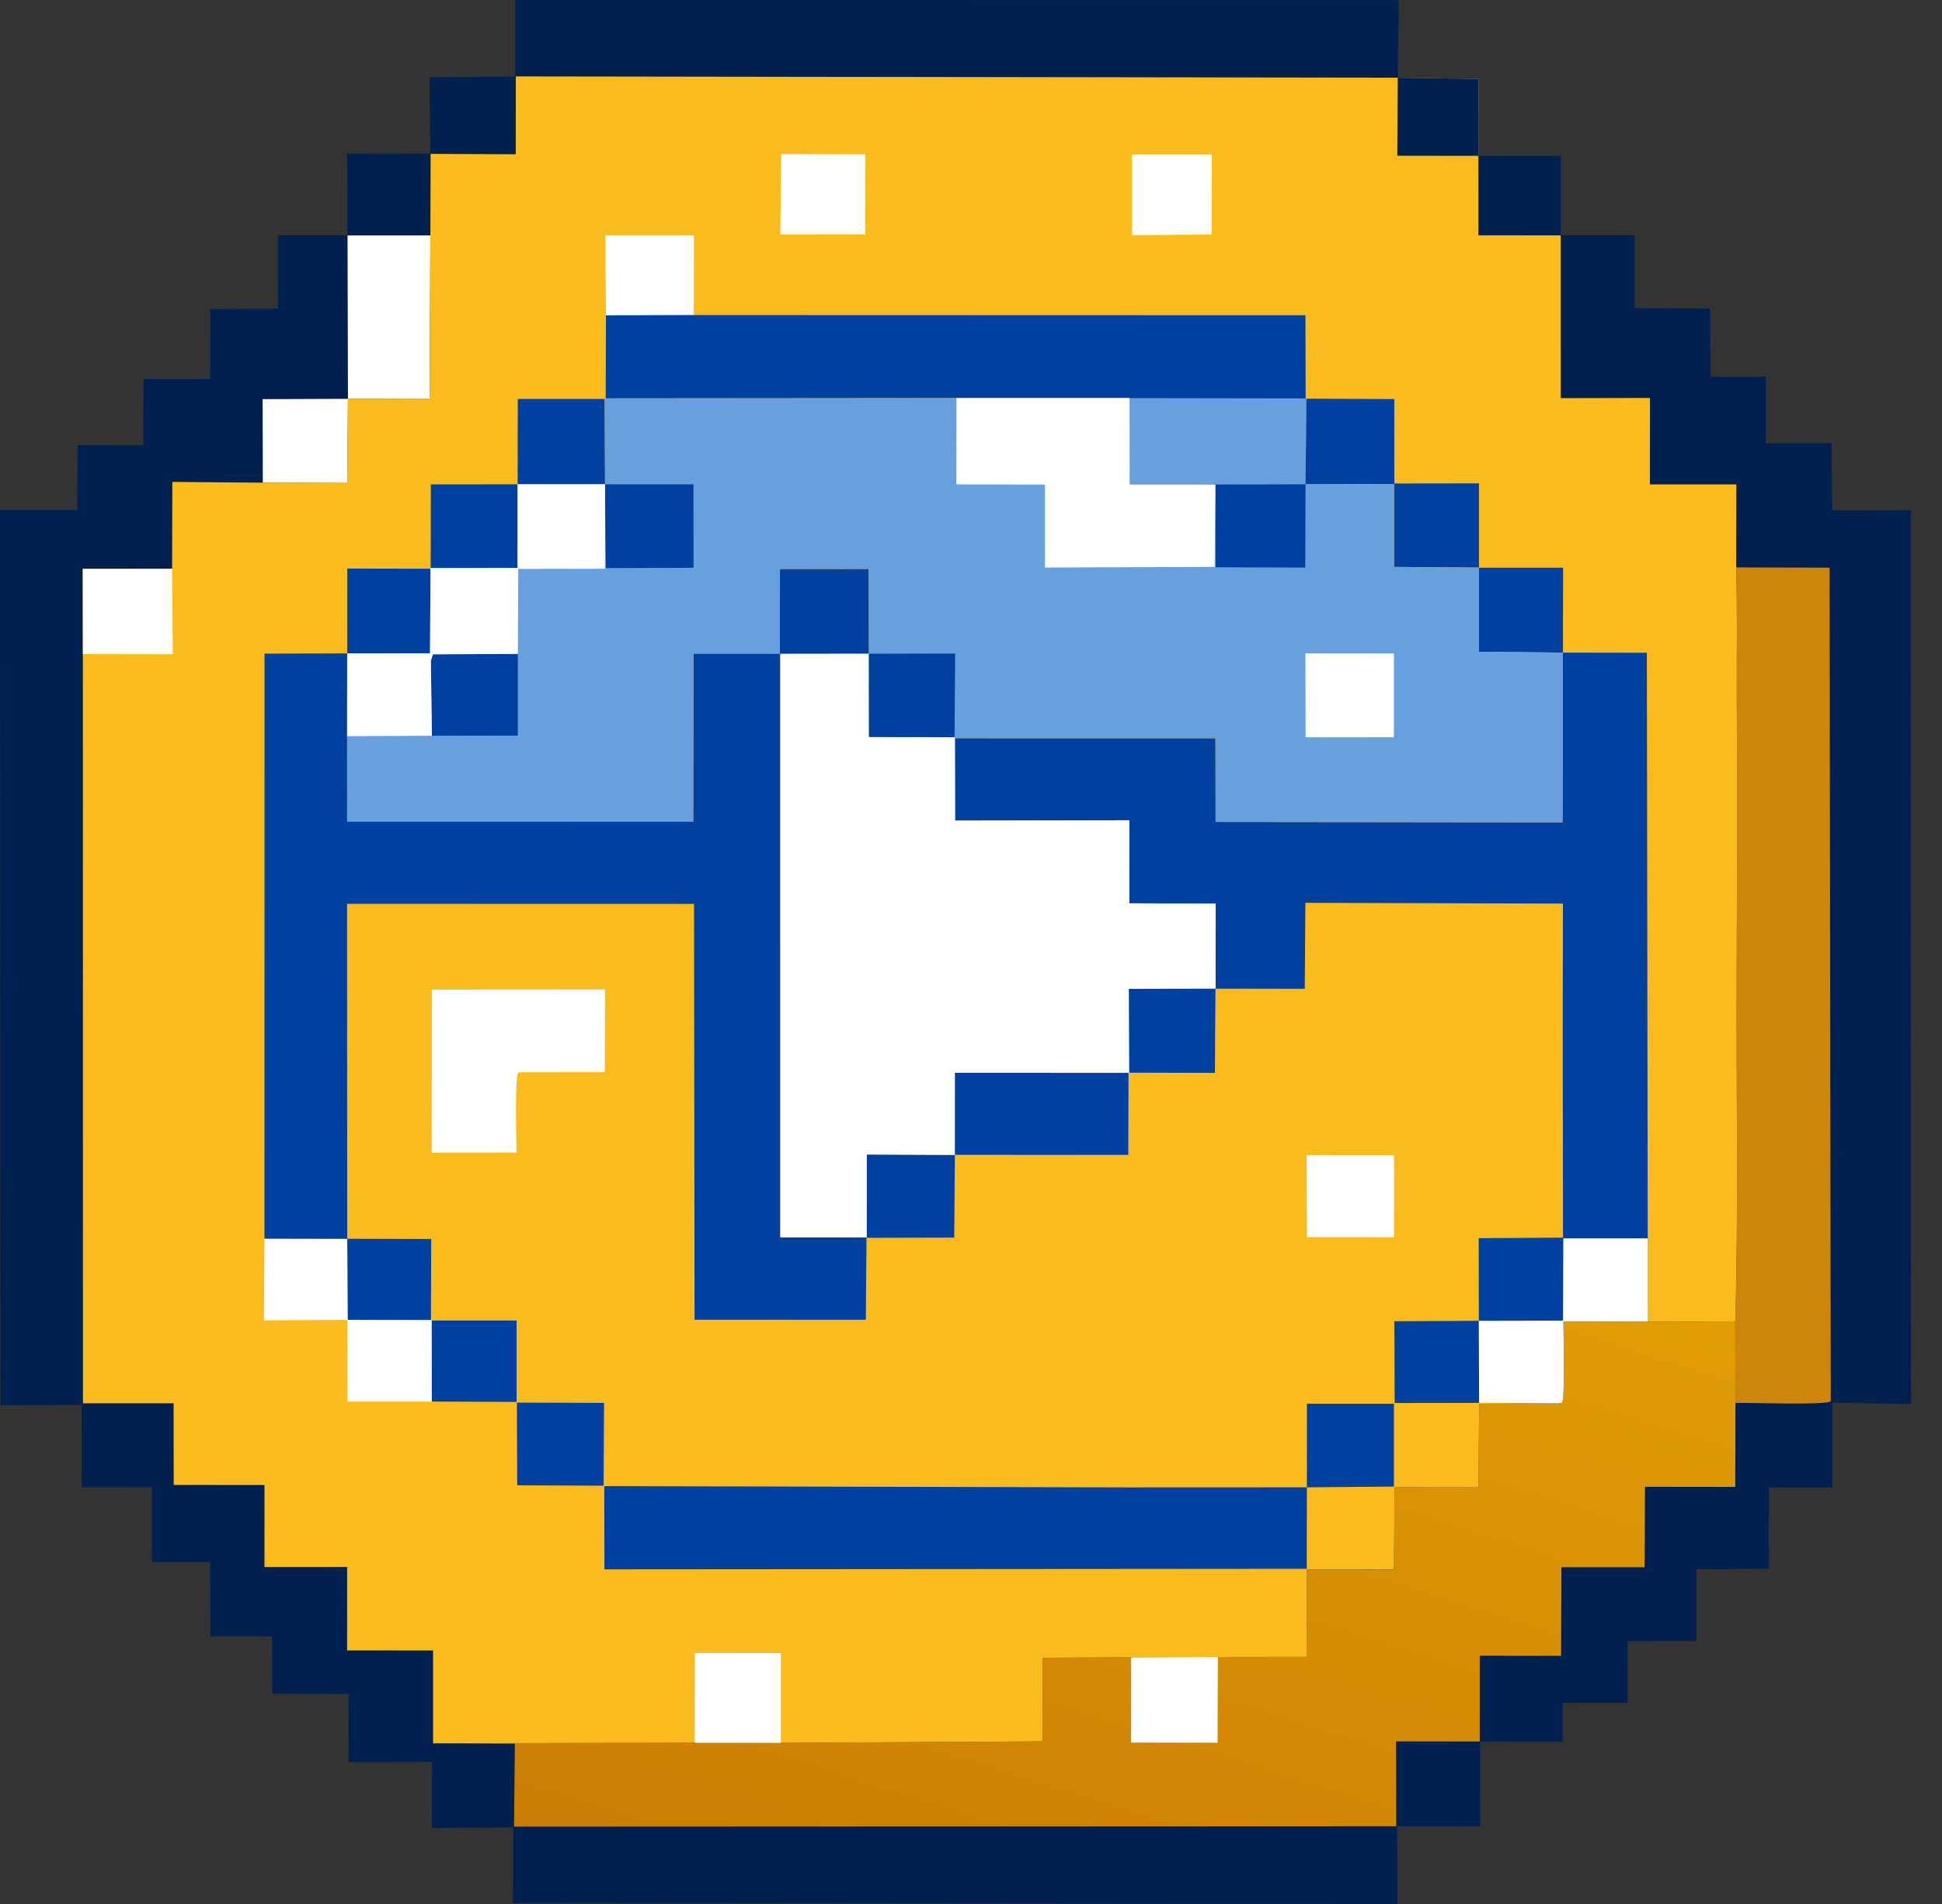<svg width="51" height="50" viewBox="0 0 51 50" fill="none" xmlns="http://www.w3.org/2000/svg">
<rect x="0" y="0" width="51" height="50" fill="#333333" stroke="none"/>
<path d="M38.825 4.093L40.987 4.095L40.986 6.181L38.825 6.18L38.825 4.093Z" fill="#002050"/>
<path d="M13.531 0L36.732 0.004L36.707 2.041L13.546 2.007L13.544 4.052L11.31 4.042L11.302 6.182L11.283 10.466L9.138 10.473L9.12 12.684L6.902 12.676L4.526 12.657L4.52 14.938L2.174 14.941L2.177 17.178L2.179 36.85L4.56 36.851L4.562 38.996L6.947 38.998L6.945 41.151L9.117 41.15L9.116 43.34L11.373 43.343L11.373 45.781L18.245 45.766L20.505 45.769L27.375 45.73L27.381 43.535L29.707 43.523L31.983 43.513L34.312 43.51L34.322 41.215L36.61 41.217L36.623 39.057L38.828 39.059L38.845 36.863L40.901 36.854L41.019 36.838C41.106 36.714 41.057 34.997 41.056 34.702L43.268 34.709L45.571 34.7C45.658 31.661 45.594 28.613 45.608 25.573C45.618 23.114 45.622 20.657 45.611 18.198C45.607 17.1 45.628 15.998 45.594 14.9L45.598 12.721L43.33 12.721L43.331 10.452L40.987 10.456L40.986 6.181L42.929 6.178L42.931 8.092L44.909 8.102L44.921 9.897L46.374 9.896L46.373 11.64L48.098 11.637L48.117 13.402L50.178 13.399L50.184 36.871L48.116 36.833L48.116 39.062L46.455 39.061L46.449 41.197L44.551 41.209L44.551 43.093L42.741 43.098L42.747 44.721L41.037 44.72L41.036 45.742L38.869 45.739L38.873 47.963L36.688 47.958L36.698 50L13.474 49.978L13.478 47.989L11.341 48.001L11.34 46.27L9.153 46.274L9.152 44.481L7.153 44.477L7.144 42.973L5.523 42.973L5.517 41.022L3.994 41.022L3.99 39.058L2.147 39.056L2.15 36.892L0.013 36.901L0 13.392L2.034 13.394L2.038 11.687L3.763 11.69L3.766 9.956L5.518 9.955L5.523 8.114L7.301 8.107L7.299 6.183L9.127 6.18L9.119 4.031L11.303 4.034L11.281 2.028L13.532 2.009L13.531 0Z" fill="#002050"/>
<path d="M9.138 10.474L9.12 12.684L6.902 12.676L6.897 10.482L9.138 10.474Z" fill="white"/>
<path d="M9.127 6.183L11.302 6.183L11.283 10.466L9.138 10.474L9.127 6.183Z" fill="white"/>
<path d="M45.594 14.9L48.048 14.908L48.079 36.799C47.894 36.909 45.948 36.83 45.576 36.842L45.571 34.7C45.657 31.662 45.594 28.613 45.608 25.573C45.618 23.114 45.622 20.657 45.611 18.199C45.607 17.1 45.628 15.998 45.594 14.9Z" fill="#CE850C"/>
<path d="M43.268 34.708L45.571 34.699L45.576 36.841L45.571 39.047L43.2 39.044L43.189 41.156L41.006 41.156L40.996 43.484L38.86 43.48L38.86 45.733L36.663 45.73L36.667 47.959L13.499 47.969L13.521 45.791L11.373 45.781L18.245 45.766L20.505 45.769L27.375 45.73L27.381 43.535L29.707 43.522L31.983 43.513L34.312 43.51L34.322 41.214L36.61 41.217L36.623 39.056L38.828 39.059L38.845 36.863L40.901 36.853L41.019 36.838C41.106 36.714 41.057 34.996 41.056 34.701L43.268 34.708Z" fill="url(#paint0_linear_2059_4061)"/>
<path d="M29.706 43.522L31.983 43.513L31.975 45.765L29.704 45.761L29.706 43.522Z" fill="white"/>
<path d="M13.546 2.007L36.707 2.041L38.83 2.072L38.824 4.093L38.825 6.18L40.986 6.181L40.987 10.456L43.331 10.451L43.329 12.721L45.598 12.721L45.594 14.9C45.628 15.997 45.607 17.099 45.611 18.198C45.622 20.657 45.618 23.114 45.608 25.573C45.594 28.612 45.658 31.661 45.571 34.699L43.268 34.708L41.056 34.701C41.057 34.996 41.106 36.714 41.019 36.838L40.901 36.853L38.845 36.863L38.828 39.059L36.623 39.056L36.609 41.216L34.322 41.214L34.312 43.51L31.983 43.513L29.706 43.522L27.381 43.534L27.375 45.73L20.505 45.769L18.245 45.766L11.373 45.781L11.373 43.342L9.116 43.34L9.117 41.15L6.945 41.151L6.947 38.997L4.562 38.995L4.56 36.851L2.179 36.85L2.177 17.177L2.174 14.94L4.52 14.938L4.526 12.656L6.902 12.676L9.12 12.684L9.138 10.473L11.283 10.466L11.302 6.182L11.31 4.041L13.544 4.052L13.546 2.007Z" fill="#FABB1E"/>
<path d="M36.707 2.041L38.83 2.072L38.824 4.093L36.695 4.09L36.707 2.041Z" fill="#002050"/>
<path d="M29.727 4.057L31.823 4.057L31.818 6.159L29.727 6.176L29.727 4.057Z" fill="white"/>
<path d="M9.119 32.531L11.325 32.537L11.317 34.667L9.129 34.662L9.119 32.531Z" fill="#0040A1"/>
<path d="M20.517 4.045L22.726 4.053L22.722 6.155L20.492 6.159L20.517 4.045Z" fill="white"/>
<path d="M38.837 34.685L38.844 36.84L36.626 36.844L36.618 34.697L38.837 34.685Z" fill="#0040A1"/>
<path d="M11.335 34.678L13.567 34.677L13.567 36.815L11.337 36.806L11.335 34.678Z" fill="#0040A1"/>
<path d="M9.12 14.931L11.306 14.935L11.295 17.157L9.118 17.159L9.12 14.931Z" fill="#0040A1"/>
<path d="M15.895 6.179L18.223 6.179L18.219 8.275L15.913 8.281L15.895 6.179Z" fill="white"/>
<path d="M34.313 30.333L36.61 30.337L36.614 31.473L36.606 32.49L34.321 32.489L34.313 30.333Z" fill="white"/>
<path d="M13.575 36.834L15.863 36.84L15.852 39.015L13.583 39.005L13.575 36.834Z" fill="#0040A1"/>
<path d="M34.322 36.863L36.607 36.863L36.607 39.038L34.321 39.058L34.322 36.863Z" fill="#0040A1"/>
<path d="M11.315 12.72L13.594 12.719L13.593 14.913L11.311 14.919L11.315 12.72Z" fill="#0040A1"/>
<path d="M13.598 10.477L15.88 10.478L15.889 12.718L13.594 12.719L13.598 10.477Z" fill="#0040A1"/>
<path d="M2.174 14.94L4.52 14.938L4.537 17.181L2.177 17.177L2.174 14.94Z" fill="white"/>
<path d="M18.247 43.41L20.506 43.411L20.505 45.769L18.245 45.766L18.247 43.41Z" fill="white"/>
<path d="M6.945 32.527L9.119 32.531L9.129 34.661L11.317 34.667L11.335 34.678L11.337 36.807L9.118 36.807L9.119 34.661L6.932 34.673L6.945 32.527Z" fill="white"/>
<path d="M11.341 25.987L15.889 25.984L15.884 28.155L13.724 28.158L13.617 28.16C13.51 28.271 13.564 29.96 13.564 30.267L11.337 30.269L11.341 25.987Z" fill="white"/>
<path d="M34.308 10.47L36.617 10.481L36.618 12.697L38.84 12.694L38.84 14.909L41.049 14.908L41.045 17.138L38.835 17.116L38.837 14.905L36.611 14.888L36.611 12.711L34.284 12.718L34.308 10.47Z" fill="#0040A1"/>
<path d="M15.869 39.026L29.594 39.06L34.321 39.058L34.317 41.198L15.873 41.212L15.869 39.026Z" fill="#0040A1"/>
<path d="M18.219 8.274L34.283 8.279L34.289 10.461L34.309 10.47L34.285 12.718L31.916 12.725L29.668 12.724L29.666 10.454L25.118 10.454L15.907 10.462L15.913 8.281L18.219 8.274Z" fill="#0040A1"/>
<path d="M34.289 10.462L34.309 10.47L34.285 12.718L31.916 12.726L29.668 12.725L29.666 10.455L34.289 10.462Z" fill="#689FDE"/>
<path d="M41.045 17.138L43.249 17.142L43.272 32.522L43.268 34.708L41.056 34.702C41.057 34.997 41.105 36.714 41.019 36.838L40.901 36.853L38.844 36.84L38.837 34.686L38.833 32.516L41.047 32.501L41.04 27.144L41.045 23.729L34.281 23.709L34.265 25.967L31.922 25.963L31.924 23.73L29.656 23.722L29.659 21.541L25.082 21.55L25.077 19.386L31.92 19.387L31.923 21.585L41.035 21.595L41.045 17.138Z" fill="#0040A1"/>
<path d="M43.272 32.521L43.268 34.708L41.056 34.701C41.057 34.996 41.106 36.714 41.019 36.838L40.901 36.853L38.844 36.84L38.837 34.686L41.048 34.681L41.055 32.52L43.272 32.521Z" fill="white"/>
<path d="M20.483 14.943L22.813 14.941L22.819 17.168L20.492 17.171L20.493 32.493L22.76 32.495L22.762 30.318L25.076 30.328L25.059 32.5L22.756 32.506L22.738 34.658L18.24 34.657L18.227 23.738L9.114 23.736L9.119 32.532L6.945 32.528L6.947 17.165L9.118 17.159L9.116 19.333L9.117 21.572L18.205 21.572L18.212 17.165L20.479 17.165L20.483 14.943Z" fill="#0040A1"/>
<path d="M22.819 17.168L22.821 19.353L25.068 19.36L25.077 19.386L25.082 21.55L29.659 21.541L29.656 23.722L31.924 23.73L31.922 25.963L31.906 28.175L29.655 28.169L29.638 28.174L29.633 30.331L25.076 30.328L22.762 30.318L22.76 32.494L20.493 32.493L20.492 17.171L22.819 17.168Z" fill="white"/>
<path d="M29.645 25.968L31.922 25.963L31.906 28.175L29.655 28.169L29.645 25.968Z" fill="#0040A1"/>
<path d="M25.078 28.172L29.638 28.174L29.633 30.33L25.076 30.328L25.078 28.172Z" fill="#0040A1"/>
<path d="M15.88 10.478L15.907 10.462L25.118 10.454L29.666 10.454L29.668 12.724L31.916 12.725L34.285 12.718L36.611 12.711L36.611 14.888L38.837 14.904L38.836 17.116L41.045 17.138L41.035 21.595L31.924 21.585L31.921 19.387L25.078 19.386L25.068 19.36L22.822 19.353L22.819 17.168L22.813 14.941L20.483 14.942L20.479 17.165L18.212 17.165L18.206 21.572L9.117 21.571L9.116 19.333L9.118 17.158L11.295 17.157L11.306 14.935L11.311 14.919L13.593 14.913L13.594 12.718L15.89 12.717L15.88 10.478Z" fill="#689FDE"/>
<path d="M11.315 17.352L11.369 17.183L13.6 17.172L13.599 19.317L11.342 19.321L11.315 17.352Z" fill="#0040A1"/>
<path d="M22.819 17.168L25.084 17.162L25.068 19.36L22.821 19.353L22.819 17.168Z" fill="#0040A1"/>
<path d="M15.89 12.718L18.212 12.719L18.213 14.911L15.916 14.918L15.894 13.886L15.89 12.718Z" fill="#0040A1"/>
<path d="M34.285 12.718L34.278 14.905L31.927 14.897L31.918 12.908L31.916 12.725L34.285 12.718Z" fill="#0040A1"/>
<path d="M34.282 17.159L36.607 17.16L36.606 19.361L34.287 19.363L34.282 17.159Z" fill="white"/>
<path d="M13.594 12.719L15.89 12.718L15.894 13.886L15.886 14.936L13.61 14.94L13.6 17.172L11.369 17.183L11.315 17.352L11.342 19.321L9.116 19.333L9.118 17.159L11.295 17.158L11.306 14.935L11.311 14.92L13.593 14.914L13.594 12.719Z" fill="white"/>
<path d="M25.118 10.454L29.666 10.454L29.668 12.724L31.916 12.725L31.918 12.908L31.898 14.887L27.441 14.904L27.442 12.726L25.114 12.72L25.118 10.454Z" fill="white"/>
<defs>
<linearGradient id="paint0_linear_2059_4061" x1="26.543" y1="51.943" x2="33.124" y2="30.882" gradientUnits="userSpaceOnUse">
<stop stop-color="#CA7D05"/>
<stop offset="1" stop-color="#E19D05"/>
</linearGradient>
</defs>
</svg>
